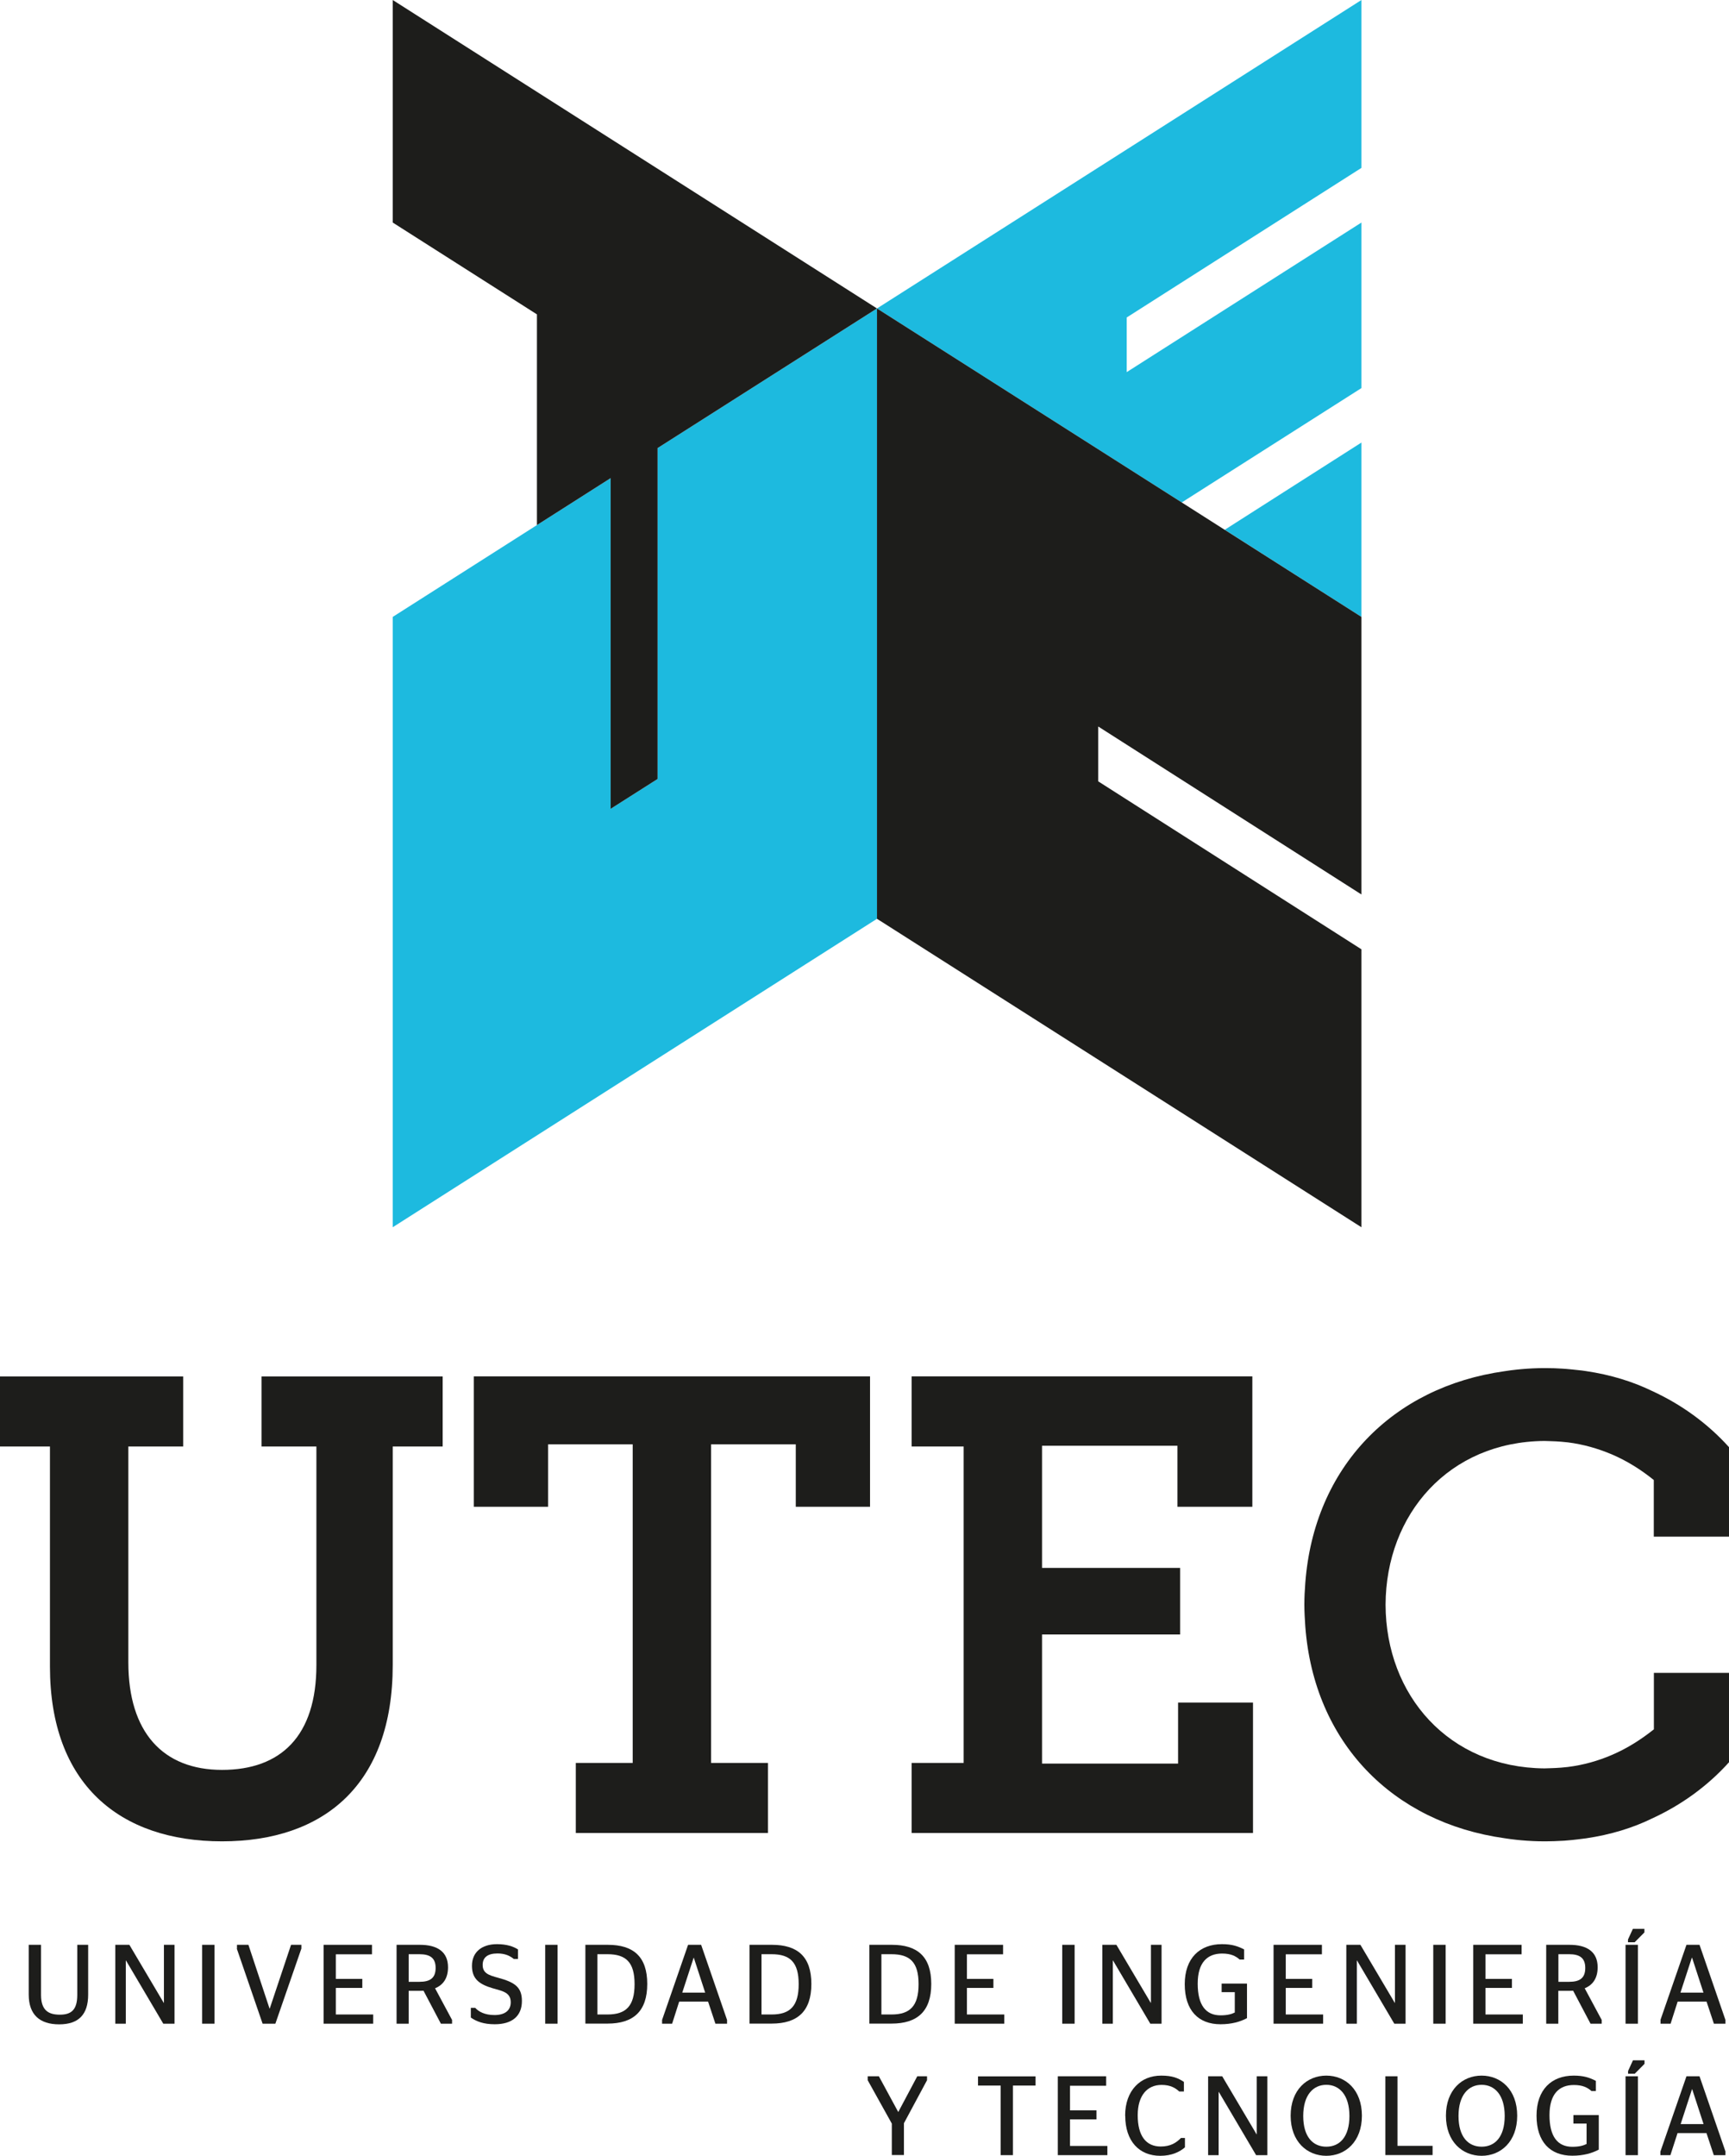 <?xml version="1.0" encoding="UTF-8"?>
<svg id="Layer_1" data-name="Layer 1" xmlns="http://www.w3.org/2000/svg" viewBox="0 0 184.16 229.59">
  <defs>
    <style>
      .cls-1 {
        fill: #1dbadf;
      }

      .cls-1, .cls-2 {
        stroke-width: 0px;
      }

      .cls-2 {
        fill: #1d1d1b;
      }
    </style>
  </defs>
  <g>
    <polygon class="cls-1" points="93.41 32.85 70.04 47.72 70.04 82.96 65.04 86.14 65.04 50.92 57.19 55.92 57.19 55.92 41.83 65.7 41.83 130.7 93.41 97.85 93.41 97.85 93.41 32.85"/>
    <polygon class="cls-2" points="65.04 86.14 70.04 82.96 70.04 47.72 93.41 32.85 41.83 0 41.83 23.7 57.19 33.48 57.19 55.92 65.04 50.92 65.04 86.14"/>
    <polygon class="cls-1" points="145.01 17.88 145.01 0 93.41 32.85 93.41 32.85 93.41 32.85 93.41 32.85 125.87 53.51 145.01 41.33 145.01 23.7 120.01 39.63 120.01 33.81 145.01 17.88"/>
    <polygon class="cls-1" points="130.45 56.42 145.01 65.7 145.01 47.13 130.45 56.42"/>
    <polygon class="cls-2" points="93.41 32.85 93.41 97.85 93.41 97.85 145.01 130.7 145.01 101.1 116.97 83.21 116.97 77.37 145.01 95.26 145.01 65.7 125.87 53.51 125.87 53.51 93.41 32.85"/>
  </g>
  <g>
    <path class="cls-2" d="M27.86,154.05h5.84v23.28c0,7.54-3.77,11.16-10.05,11.16s-9.98-3.99-9.98-11.46v-22.98h5.84v-7.46H0v7.46h5.32v23.43c0,12.56,7.46,18.62,18.33,18.62s18.18-6.06,18.18-18.77v-23.28h5.32v-7.46h-19.29v7.46Z"/>
    <polygon class="cls-2" points="50.47 160.47 58.38 160.47 58.38 153.82 67.39 153.82 67.39 187.75 61.33 187.75 61.33 195.21 81.8 195.21 81.8 187.75 75.74 187.75 75.74 153.82 84.76 153.82 84.76 160.47 92.67 160.47 92.67 146.58 50.47 146.58 50.47 160.47"/>
    <polygon class="cls-2" points="125.48 187.82 110.99 187.82 110.99 174.07 125.7 174.07 125.7 166.98 110.99 166.98 110.99 153.97 125.41 153.97 125.41 160.47 133.39 160.47 133.39 146.58 97.1 146.58 97.1 154.05 102.64 154.05 102.64 187.75 97.1 187.75 97.1 195.21 133.46 195.21 133.46 181.32 125.48 181.32 125.48 187.82"/>
    <path class="cls-2" d="M184.16,154.12c-2.27-2.52-5.08-4.56-8.23-6-2-.97-4.35-1.71-7-2.1,0,0,0,0,0,0-.29-.05-.59-.08-.88-.11-.39-.04-.79-.09-1.2-.12-.14-.01-.27-.02-.41-.03-.59-.04-1.19-.06-1.79-.06-.02,0-.04,0-.06,0-.03,0-.05,0-.08,0-.83,0-1.64.04-2.44.11-.17.02-.35.04-.52.05-.44.04-.86.11-1.29.17-11.92,1.67-20.3,10.19-21.23,22.56-.06.76-.1,1.53-.1,2.31s.05,1.55.1,2.31c.93,12.37,9.3,20.89,21.23,22.56.43.06.85.13,1.29.17.17.02.34.04.52.05.8.07,1.62.11,2.44.11.03,0,.05,0,.08,0,.02,0,.04,0,.06,0,.6,0,1.2-.03,1.79-.06.14,0,.27-.02.41-.03.41-.03.8-.07,1.2-.12.29-.04.59-.07.88-.11,0,0,0,0,0,0,2.64-.39,5-1.12,7-2.1,3.15-1.44,5.95-3.47,8.22-5.99h.02v-9.53h-8.01v6.01c-1.38,1.1-2.86,2.04-4.48,2.73-1.46.63-3.02,1.07-4.68,1.28-.24.03-.48.05-.72.07-.37.03-.76.05-1.15.06-.21,0-.41.02-.63.02-10.16-.08-16.89-7.76-16.92-17.43.04-9.67,6.76-17.36,16.92-17.44.22,0,.42.01.63.02.4.01.79.03,1.15.06.24.02.48.04.72.07,1.66.21,3.21.66,4.68,1.28,1.61.69,3.1,1.62,4.47,2.73v6.03h8.01v-9.53h0,0Z"/>
  </g>
  <g>
    <path class="cls-2" d="M8.23,212.46v-5.34h1.16v5.3c0,2.13-1.02,3.17-3.09,3.17s-3.24-1.03-3.24-3.17v-5.3h1.31v5.34c0,1.67.83,2.1,2,2.1s1.86-.46,1.86-2.1Z"/>
    <path class="cls-2" d="M12.28,207.12h1.5l3.66,6.18h.02v-6.18h1.13v8.4h-1.2l-3.97-6.73h-.02v6.73h-1.12v-8.4Z"/>
    <path class="cls-2" d="M21.53,215.52v-8.4h1.32v8.4h-1.32Z"/>
    <path class="cls-2" d="M25.24,207.52v-.4h1.22l2.25,6.79h.02l2.27-6.79h1.1v.4l-2.77,8h-1.36l-2.75-8Z"/>
    <path class="cls-2" d="M34.48,207.12h5.14v1.01h-3.85v2.62h2.82v.96h-2.82v2.83h3.98v.98h-5.28v-8.4Z"/>
    <path class="cls-2" d="M45.12,212.01c-.12.01-.25.01-.4.01h-1.19v3.5h-1.29v-8.4h2.48c1.86,0,3,.74,3,2.39,0,1.15-.5,1.88-1.38,2.24l1.81,3.37v.4h-1.19l-1.85-3.51ZM43.53,211.06h1.15c1.14,0,1.72-.41,1.72-1.48s-.61-1.46-1.72-1.46h-1.15v2.94Z"/>
    <path class="cls-2" d="M50.15,214.88v-1.05h.46c.38.41,1.02.77,2.06.77s1.73-.44,1.73-1.36c0-1.04-.85-1.19-1.91-1.49-1.48-.43-2.22-1.03-2.22-2.39,0-1.46,1.04-2.31,2.67-2.31,1.01,0,1.73.24,2.23.56v1.02h-.44c-.43-.35-.95-.59-1.74-.59-1.07,0-1.58.44-1.58,1.22,0,.88.64,1.1,1.65,1.37,1.72.47,2.53.96,2.53,2.47,0,1.63-1.07,2.48-2.89,2.48-1.19,0-1.93-.29-2.55-.71Z"/>
    <path class="cls-2" d="M58.07,215.52v-8.4h1.32v8.4h-1.32Z"/>
    <path class="cls-2" d="M62.34,207.12h2.4c2.72,0,4.2,1.25,4.2,4.17s-1.49,4.22-4.23,4.22h-2.36v-8.4ZM64.7,214.54c1.98,0,2.89-.9,2.89-3.23s-.91-3.19-2.89-3.19h-1.07v6.42h1.07Z"/>
    <path class="cls-2" d="M70.52,215.12l2.77-8h1.39l2.76,8v.4h-1.24l-.78-2.35h-3.08l-.75,2.35h-1.07v-.4ZM72.66,212.21h2.45l-1.21-3.71h-.02l-1.21,3.71Z"/>
    <path class="cls-2" d="M79.82,207.12h2.4c2.72,0,4.2,1.25,4.2,4.17s-1.49,4.22-4.23,4.22h-2.36v-8.4ZM82.18,214.54c1.98,0,2.89-.9,2.89-3.23s-.91-3.19-2.89-3.19h-1.07v6.42h1.07Z"/>
    <path class="cls-2" d="M92.59,207.12h2.4c2.72,0,4.2,1.25,4.2,4.17s-1.49,4.22-4.23,4.22h-2.36v-8.4ZM94.95,214.54c1.98,0,2.89-.9,2.89-3.23s-.91-3.19-2.89-3.19h-1.07v6.42h1.07Z"/>
    <path class="cls-2" d="M101.69,207.12h5.15v1.01h-3.85v2.62h2.82v.96h-2.82v2.83h3.98v.98h-5.28v-8.4Z"/>
    <path class="cls-2" d="M113.14,215.52v-8.4h1.32v8.4h-1.32Z"/>
    <path class="cls-2" d="M117.41,207.12h1.5l3.66,6.18h.02v-6.18h1.13v8.4h-1.2l-3.97-6.73h-.02v6.73h-1.12v-8.4Z"/>
    <path class="cls-2" d="M126.19,211.32c0-2.78,1.6-4.27,3.96-4.27,1.08,0,1.7.22,2.36.56v1.08h-.47c-.42-.37-.93-.64-1.87-.64-1.57,0-2.6.95-2.6,3.21s.85,3.37,2.43,3.37c.74,0,1.18-.13,1.52-.3v-2.17h-1.4v-.91h2.7v3.68c-.71.38-1.63.65-2.82.65-2.36,0-3.81-1.48-3.81-4.27Z"/>
    <path class="cls-2" d="M135.65,207.12h5.15v1.01h-3.85v2.62h2.82v.96h-2.82v2.83h3.98v.98h-5.28v-8.4Z"/>
    <path class="cls-2" d="M143.4,207.12h1.5l3.66,6.18h.02v-6.18h1.13v8.4h-1.2l-3.97-6.73h-.02v6.73h-1.12v-8.4Z"/>
    <path class="cls-2" d="M152.66,215.52v-8.4h1.32v8.4h-1.32Z"/>
    <path class="cls-2" d="M156.93,207.12h5.14v1.01h-3.85v2.62h2.82v.96h-2.82v2.83h3.98v.98h-5.28v-8.4Z"/>
    <path class="cls-2" d="M167.57,212.01c-.12.01-.25.01-.4.01h-1.19v3.5h-1.29v-8.4h2.48c1.86,0,3,.74,3,2.39,0,1.15-.5,1.88-1.38,2.24l1.81,3.37v.4h-1.19l-1.85-3.51ZM165.99,211.06h1.15c1.14,0,1.71-.41,1.71-1.48s-.61-1.46-1.71-1.46h-1.15v2.94Z"/>
    <path class="cls-2" d="M173.14,215.52v-8.4h1.32v8.4h-1.32ZM173.4,206.56l.52-1.14h1.23v.38l-1.04,1.05h-.71v-.3Z"/>
    <path class="cls-2" d="M176.86,215.12l2.77-8h1.39l2.76,8v.4h-1.23l-.78-2.35h-3.08l-.75,2.35h-1.07v-.4ZM178.99,212.21h2.45l-1.21-3.71h-.03l-1.21,3.71Z"/>
    <path class="cls-2" d="M94.99,229.52v-3.36l-2.57-4.62v-.42h1.19l2.06,3.8h.01l2.02-3.8h1.04v.42l-2.46,4.58v3.39h-1.29Z"/>
    <path class="cls-2" d="M106.58,229.52v-7.41h-2.41v-.98h6.13v.98h-2.41v7.41h-1.31Z"/>
    <path class="cls-2" d="M112.67,221.12h5.15v1.01h-3.85v2.62h2.82v.96h-2.82v2.83h3.98v.98h-5.28v-8.4Z"/>
    <path class="cls-2" d="M119.84,225.32c0-2.71,1.65-4.27,3.84-4.27,1.2,0,1.8.26,2.42.67v1.02h-.5c-.4-.38-.95-.7-1.88-.7-1.52,0-2.54,1.12-2.54,3.23,0,2.22.9,3.33,2.45,3.33,1.07,0,1.68-.42,2.16-.91h.42v1c-.58.5-1.42.9-2.63.9-2.23,0-3.73-1.55-3.73-4.27Z"/>
    <path class="cls-2" d="M128.68,221.12h1.5l3.66,6.18h.02v-6.18h1.13v8.4h-1.2l-3.97-6.73h-.02v6.73h-1.12v-8.4Z"/>
    <path class="cls-2" d="M137.47,225.32c0-2.76,1.75-4.27,3.8-4.27s3.79,1.51,3.79,4.27-1.75,4.27-3.79,4.27-3.8-1.5-3.8-4.27ZM143.73,225.35c0-2.23-1.06-3.32-2.46-3.32s-2.46,1.09-2.46,3.32,1.04,3.27,2.46,3.27,2.46-1.04,2.46-3.27Z"/>
    <path class="cls-2" d="M147.56,229.52v-8.4h1.29v7.41h3.74v.98h-5.04Z"/>
    <path class="cls-2" d="M154.01,225.32c0-2.76,1.75-4.27,3.8-4.27s3.79,1.51,3.79,4.27-1.75,4.27-3.79,4.27-3.8-1.5-3.8-4.27ZM160.27,225.35c0-2.23-1.06-3.32-2.46-3.32s-2.46,1.09-2.46,3.32,1.04,3.27,2.46,3.27,2.46-1.04,2.46-3.27Z"/>
    <path class="cls-2" d="M163.66,225.32c0-2.78,1.6-4.27,3.96-4.27,1.08,0,1.7.22,2.36.56v1.08h-.47c-.42-.37-.94-.64-1.87-.64-1.57,0-2.6.95-2.6,3.21s.85,3.37,2.43,3.37c.74,0,1.18-.13,1.52-.3v-2.17h-1.4v-.91h2.7v3.68c-.71.38-1.63.65-2.82.65-2.36,0-3.81-1.48-3.81-4.27Z"/>
    <path class="cls-2" d="M173.14,229.52v-8.4h1.32v8.4h-1.32ZM173.41,220.56l.52-1.14h1.23v.38l-1.04,1.05h-.71v-.3Z"/>
    <path class="cls-2" d="M176.86,229.12l2.77-8h1.39l2.76,8v.4h-1.24l-.78-2.35h-3.08l-.76,2.35h-1.07v-.4ZM179,226.21h2.45l-1.21-3.71h-.02l-1.21,3.71Z"/>
  </g>
</svg>